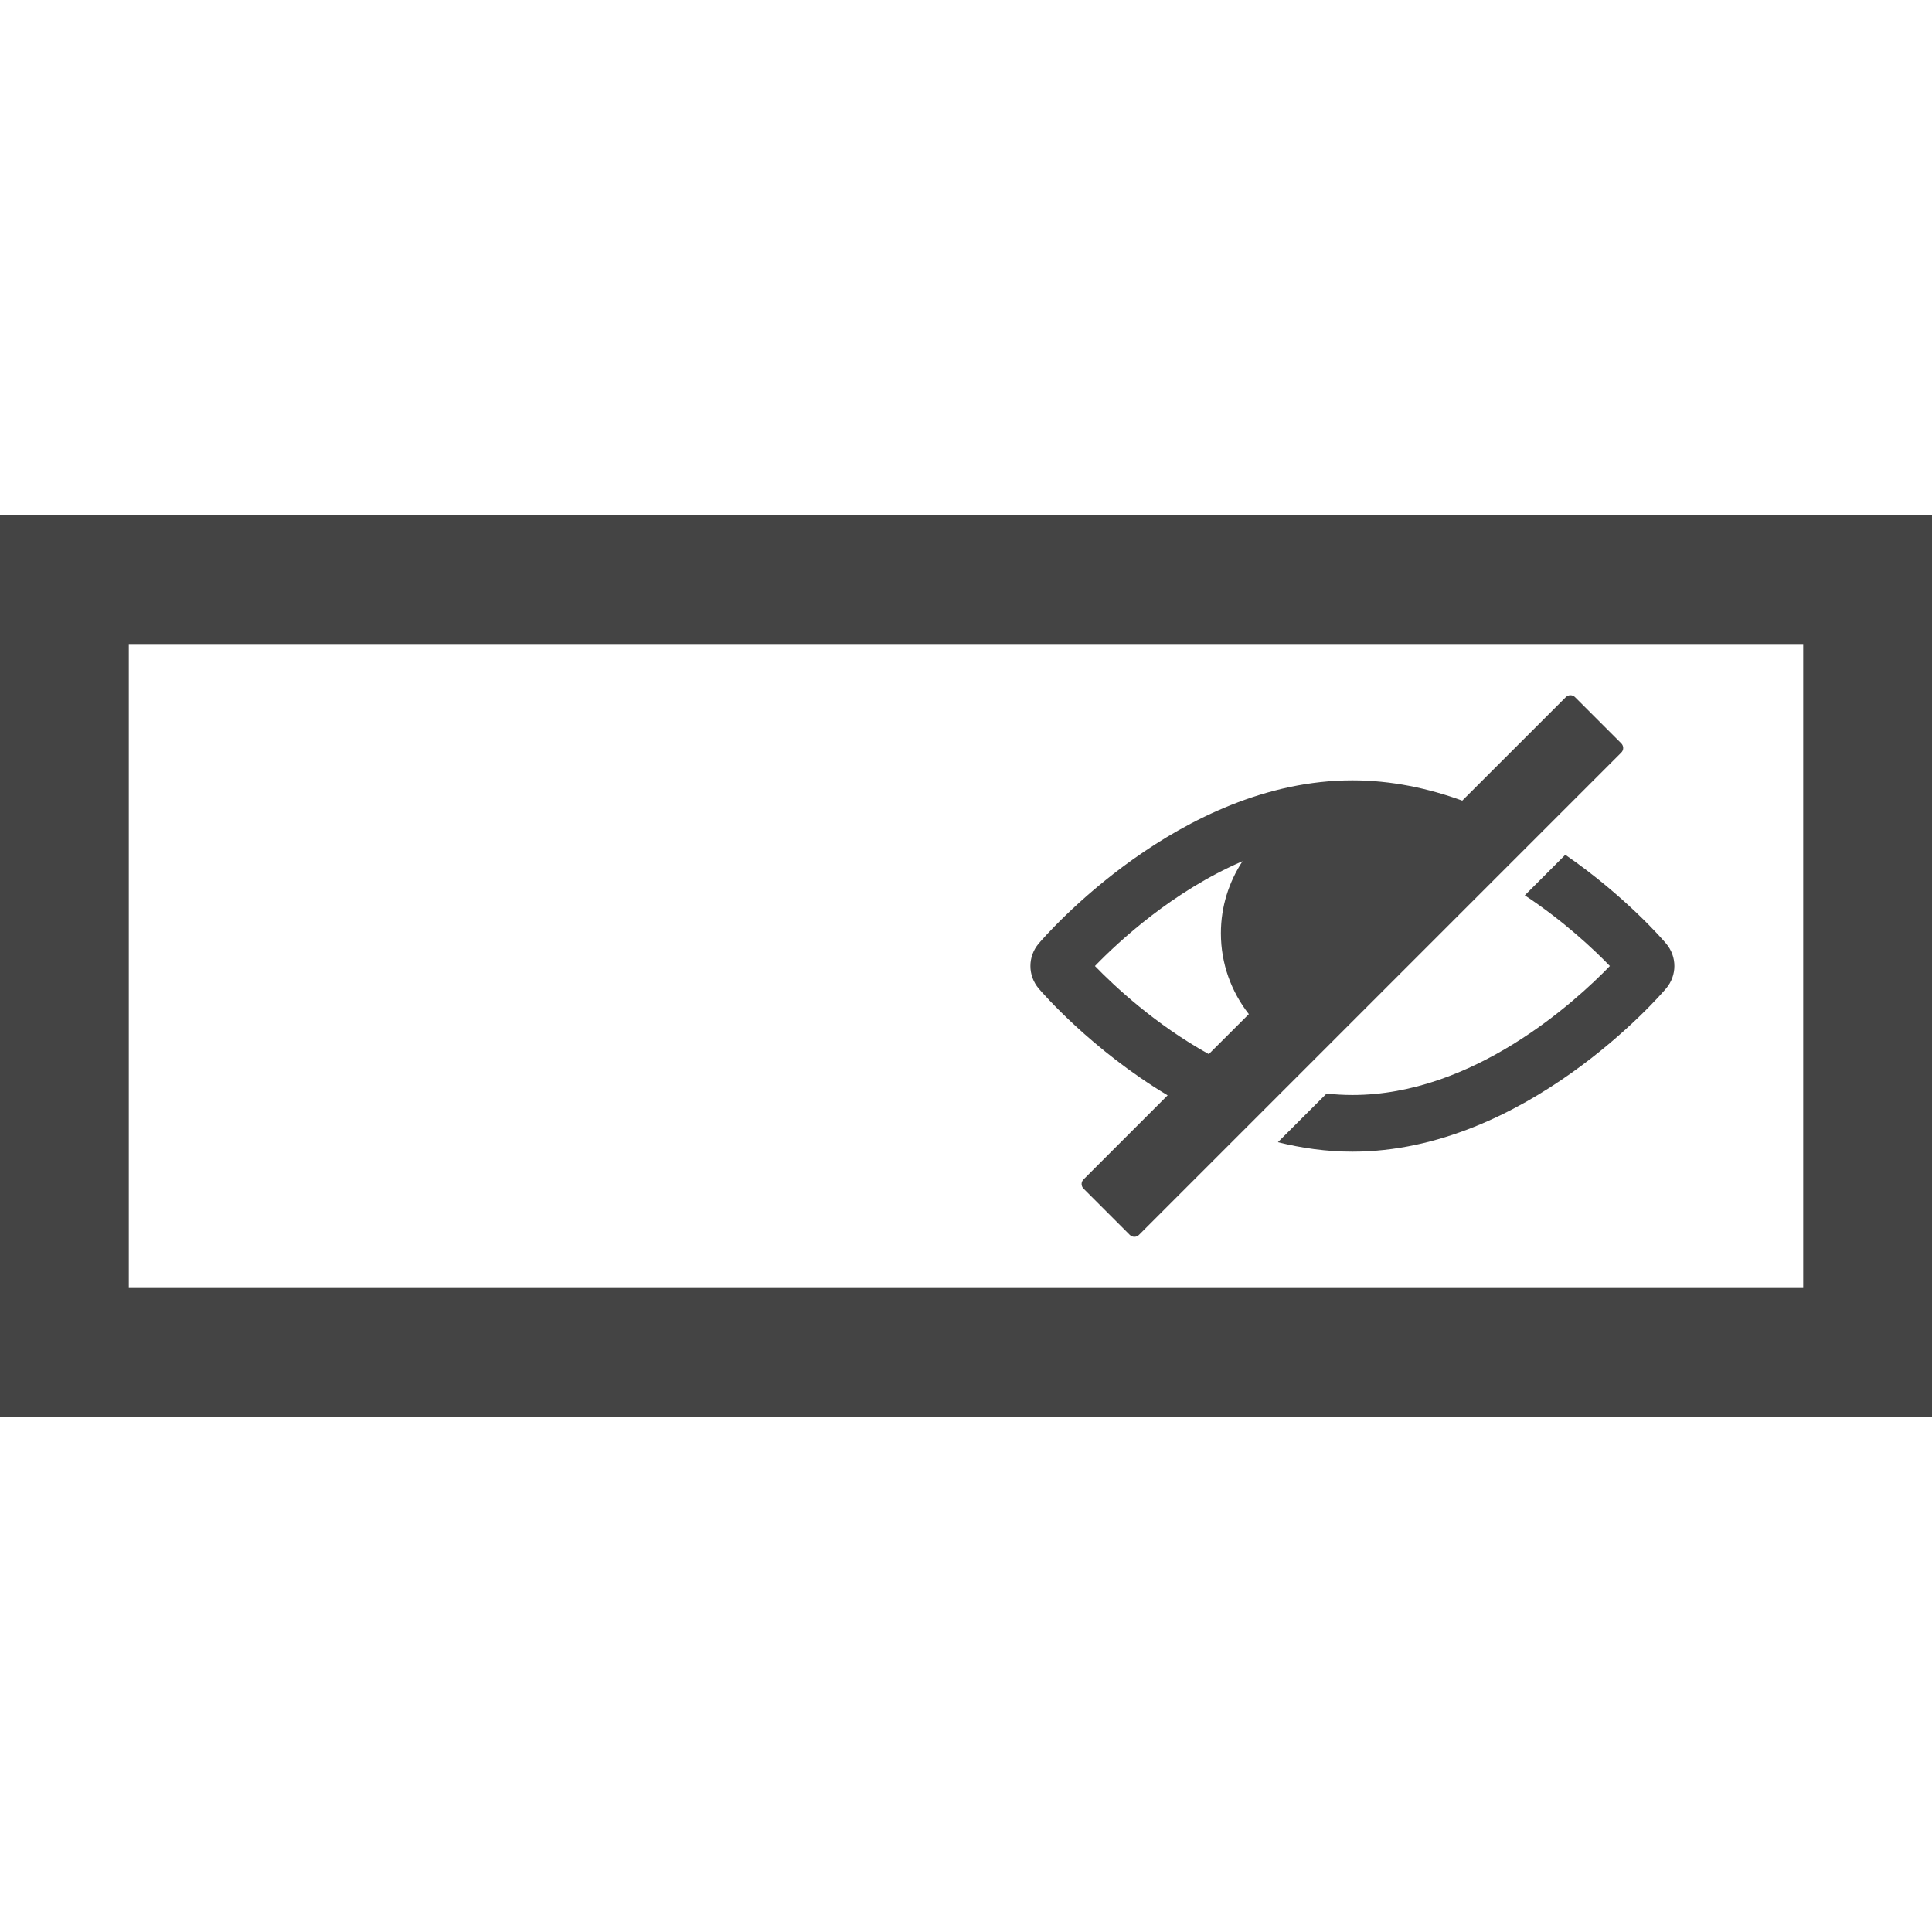 <svg width="30" height="30" viewBox="0 0 30 30" xmlns="http://www.w3.org/2000/svg">
        <rect x="1" y="9" width="28" height="12" stroke="#444" style="fill:none;stroke-width:2px;"/>
        <path d="M25.87,14.65C25.825,14.596 25.236,13.915 24.306,13.273L23.677,13.903C24.285,14.304 24.749,14.743 24.998,15C24.452,15.564 22.874,17.003 21,17.003C20.865,17.003 20.731,16.995 20.599,16.981L19.843,17.736C20.213,17.828 20.6,17.883 21,17.883C23.683,17.883 25.783,15.454 25.87,15.35C26.043,15.147 26.043,14.853 25.87,14.65ZM25.205,11.615C25.205,11.588 25.194,11.562 25.175,11.543L24.457,10.825C24.417,10.785 24.353,10.785 24.314,10.825L22.706,12.432C22.178,12.24 21.604,12.117 21,12.117C18.317,12.117 16.218,14.546 16.13,14.65C15.957,14.853 15.957,15.147 16.13,15.351C16.182,15.412 16.95,16.3 18.131,17.008L16.825,18.314C16.806,18.333 16.795,18.358 16.795,18.385C16.795,18.412 16.806,18.438 16.825,18.457L17.543,19.175C17.563,19.195 17.589,19.205 17.615,19.205C17.641,19.205 17.667,19.195 17.686,19.175L25.175,11.686C25.194,11.667 25.205,11.642 25.205,11.615ZM17.002,15C17.371,14.619 18.21,13.84 19.294,13.373C19.082,13.695 18.958,14.079 18.958,14.492C18.958,14.966 19.121,15.401 19.392,15.747L18.77,16.368C17.942,15.909 17.309,15.317 17.002,15Z" style="fill:rgb(68,68,68);fill-rule:nonzero;"/>

</svg>

